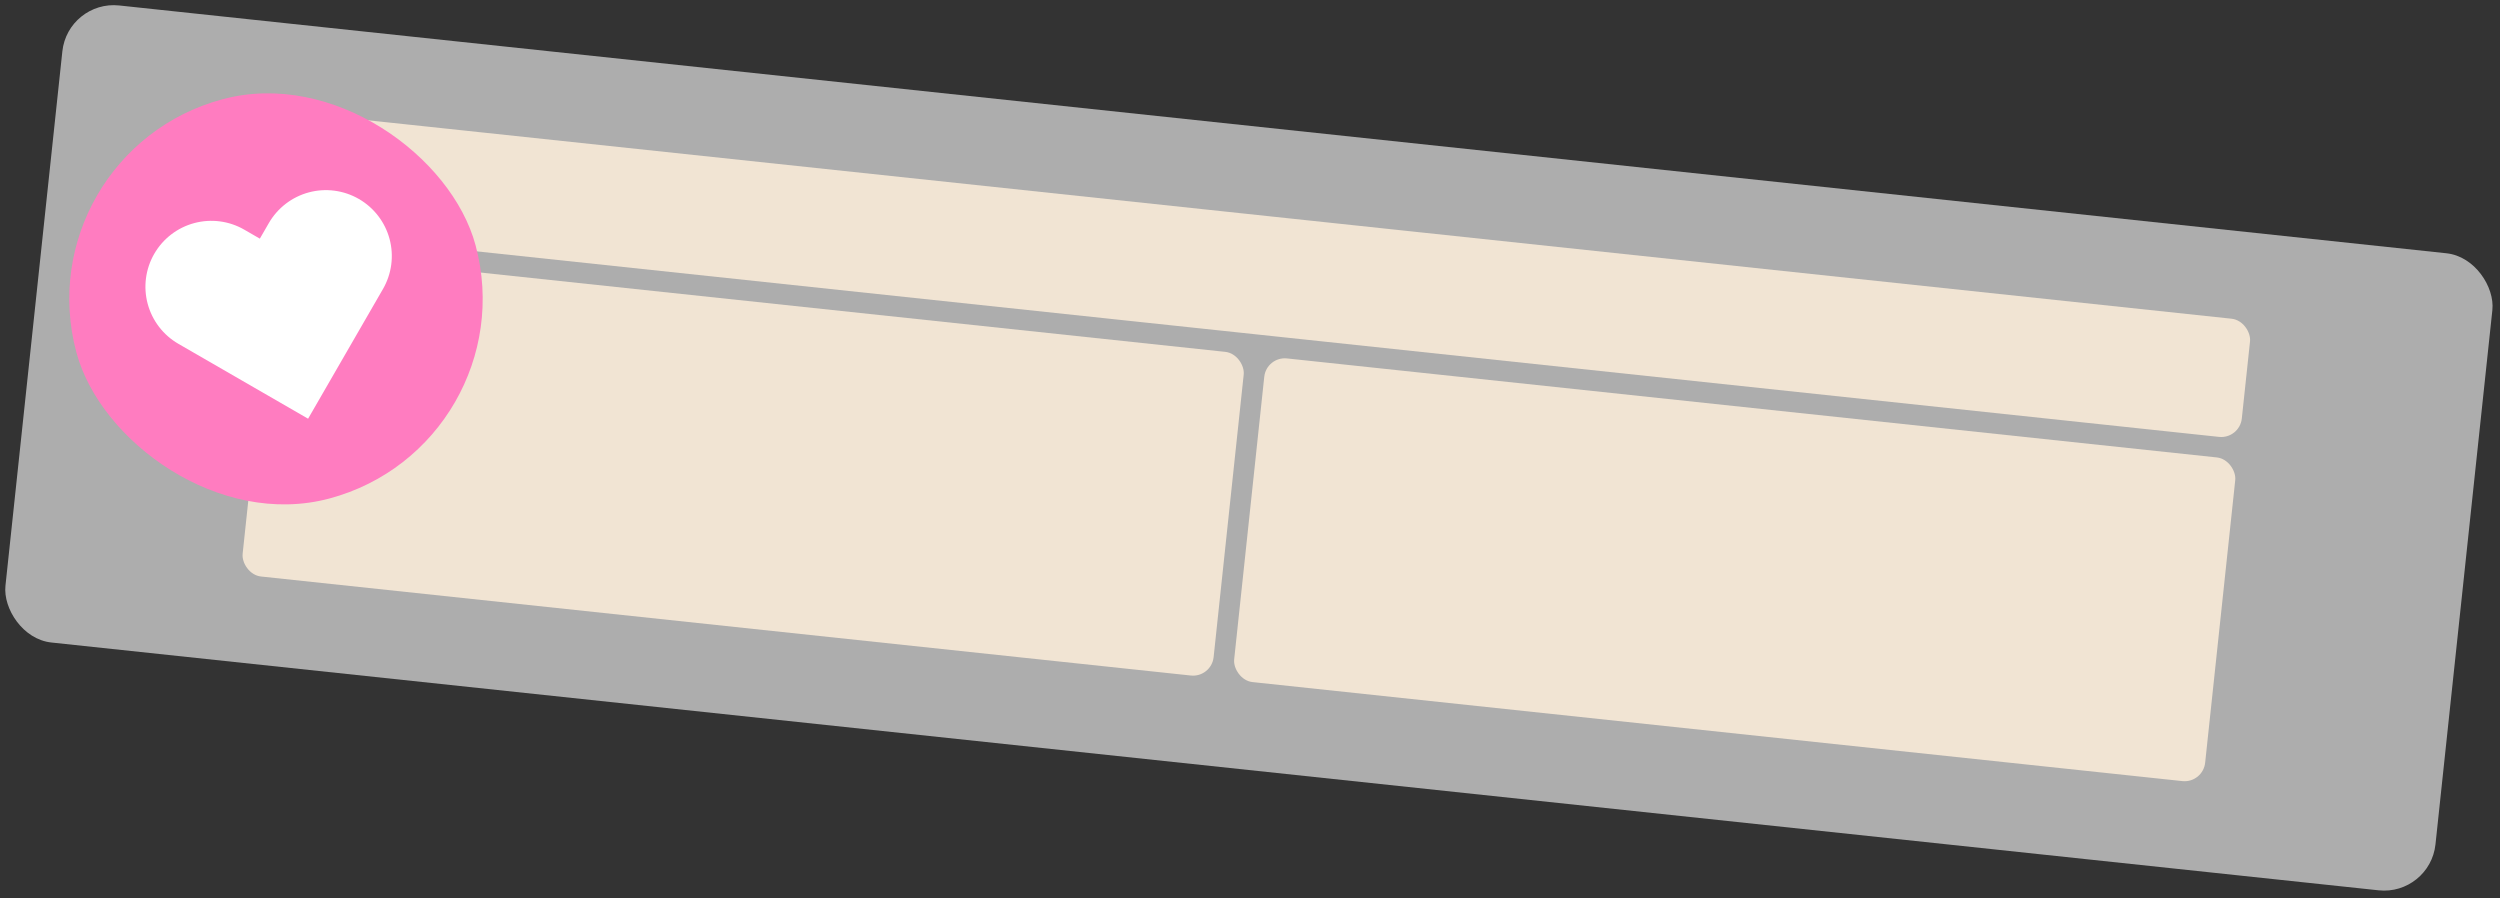 <svg width="437" height="157" viewBox="0 0 437 157" fill="none" xmlns="http://www.w3.org/2000/svg">
<rect x="0" y="0" width="437" height="157" fill="#333333" stroke="none"/>
<g clip-path="url(#clip0_4049_605)">
<rect x="11.855" width="427.167" height="111.984" rx="9.031" transform="rotate(6.078 11.855 0)" fill="white" fill-opacity="0.6"/>
<rect x="50.641" y="19.569" width="344.984" height="20.771" rx="3.612" transform="rotate(6.078 50.641 19.569)" fill="#F1E4D3"/>
<rect x="48.055" y="43.816" width="170.686" height="56.895" rx="3.612" transform="rotate(6.078 48.055 43.816)" fill="#F1E4D3"/>
<rect x="221.375" y="62.271" width="170.686" height="56.895" rx="3.612" transform="rotate(6.078 221.375 62.271)" fill="#F1E4D3"/>
<g clip-path="url(#clip1_4049_605)">
<rect x="4" y="26.699" width="72.248" height="72.248" rx="36.124" transform="rotate(-15 4 26.699)" fill="#FF7CC0"/>
<g clip-path="url(#clip2_4049_605)">
<path d="M62.728 34.779C61.418 34.023 59.971 33.531 58.471 33.334C56.971 33.136 55.447 33.236 53.986 33.627C52.524 34.019 51.154 34.695 49.954 35.616C48.754 36.537 47.747 37.686 46.991 38.996L45.421 41.715L42.702 40.145C40.056 38.617 36.912 38.203 33.96 38.994C31.009 39.785 28.493 41.716 26.965 44.362C25.437 47.008 25.023 50.153 25.814 53.104C26.605 56.055 28.536 58.572 31.182 60.099L33.9 61.669L53.855 73.189L65.375 53.235L66.945 50.517C67.701 49.206 68.193 47.76 68.39 46.26C68.588 44.76 68.488 43.236 68.097 41.774C67.705 40.313 67.029 38.943 66.108 37.743C65.187 36.542 64.038 35.535 62.728 34.779Z" fill="white"/>
</g>
</g>
</g>
<defs>
<clipPath id="clip0_4049_605">
<rect x="11.855" width="427.167" height="111.984" rx="9.031" transform="rotate(6.078 11.855 0)" fill="white"/>
</clipPath>
<clipPath id="clip1_4049_605">
<rect x="4" y="26.699" width="72.248" height="72.248" rx="36.124" transform="rotate(-15 4 26.699)" fill="white"/>
</clipPath>
<clipPath id="clip2_4049_605">
<rect width="50.26" height="50.26" fill="white" transform="translate(18.074 36.748) rotate(-15)"/>
</clipPath>
</defs>
</svg>
